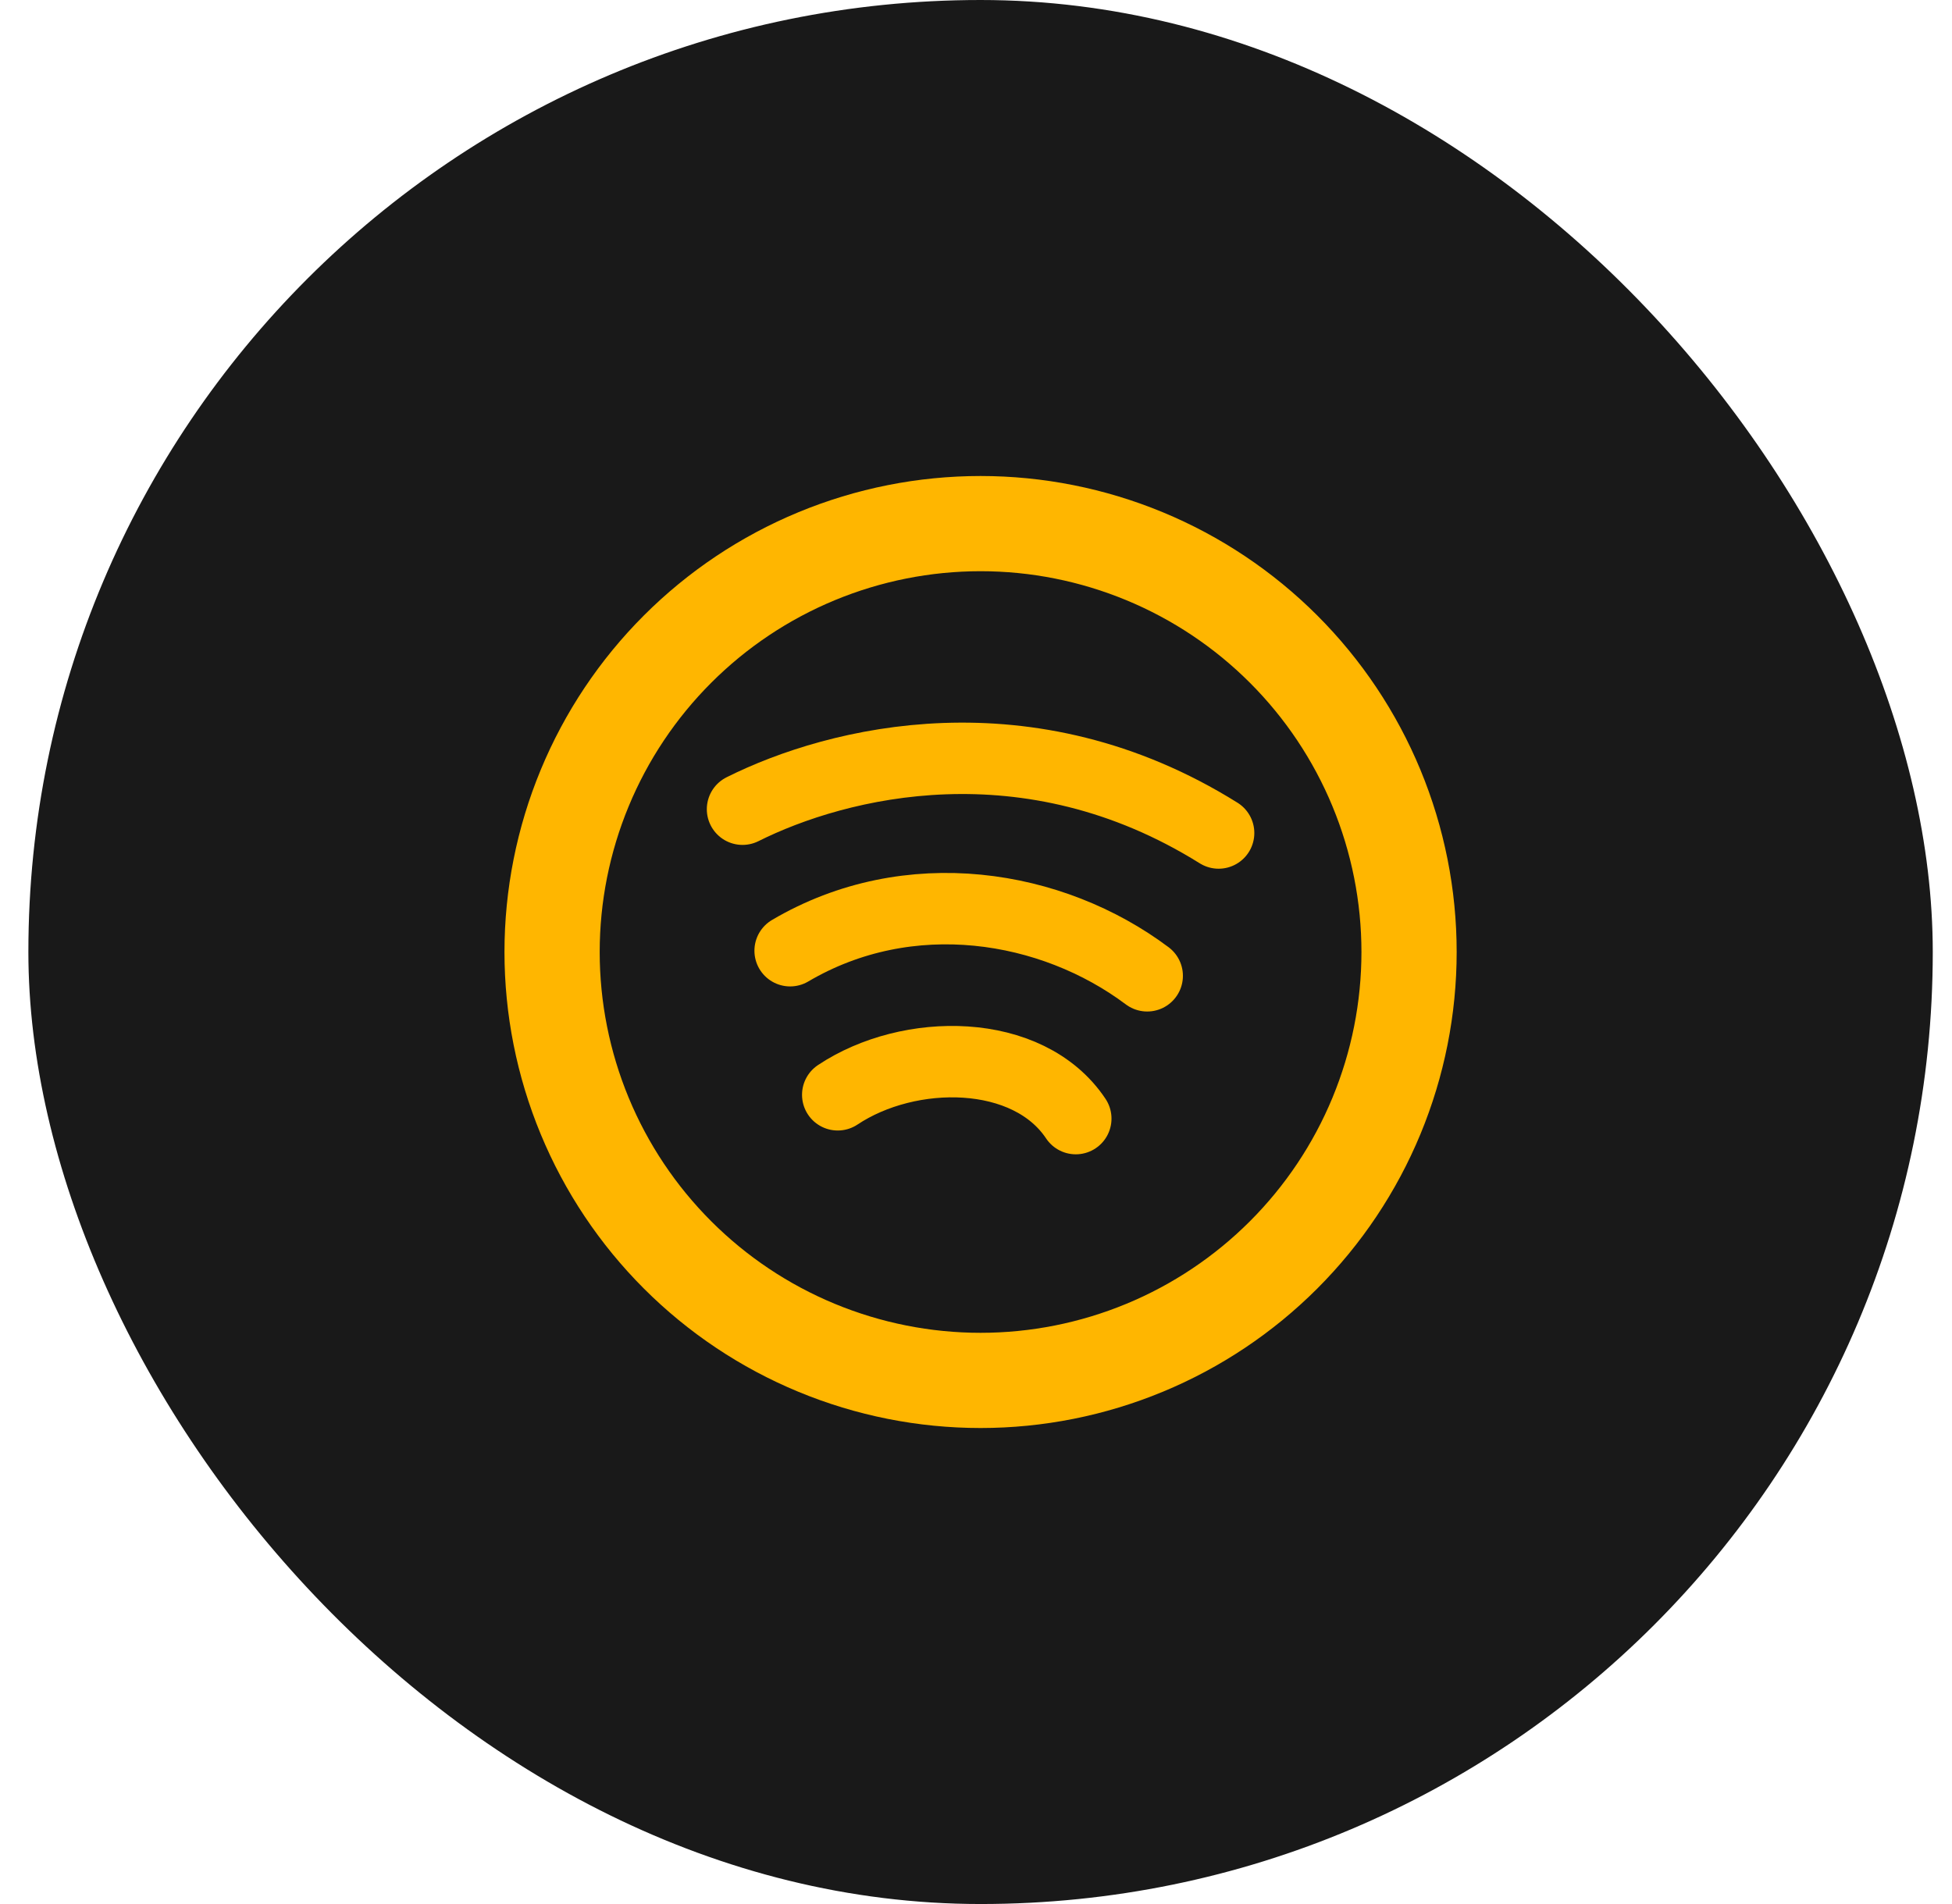 <svg width="41" height="40" viewBox="0 0 41 40" fill="none" xmlns="http://www.w3.org/2000/svg">
<rect x="0.596" width="40" height="40" rx="20" fill="#191919"/>
<g clip-path="url(#clip0_1_800)">
<path d="M11.596 20C11.596 21.182 11.829 22.352 12.281 23.444C12.733 24.536 13.396 25.528 14.232 26.364C15.068 27.2 16.06 27.863 17.152 28.315C18.244 28.767 19.414 29 20.596 29C21.778 29 22.948 28.767 24.04 28.315C25.132 27.863 26.124 27.2 26.96 26.364C27.796 25.528 28.459 24.536 28.911 23.444C29.363 22.352 29.596 21.182 29.596 20C29.596 18.818 29.363 17.648 28.911 16.556C28.459 15.464 27.796 14.472 26.96 13.636C26.124 12.8 25.132 12.137 24.04 11.685C22.948 11.233 21.778 11 20.596 11C19.414 11 18.244 11.233 17.152 11.685C16.06 12.137 15.068 12.8 14.232 13.636C13.396 14.472 12.733 15.464 12.281 16.556C11.829 17.648 11.596 18.818 11.596 20Z" stroke="#FFB600" stroke-width="2" stroke-linecap="round" stroke-linejoin="round"/>
<path d="M16.596 19.973C19.096 18.5 22.096 19 24.096 20.5" stroke="#FFB600" stroke-width="1.5" stroke-linecap="round" stroke-linejoin="round"/>
<path d="M17.596 23C19.096 22 21.596 22 22.596 23.5" stroke="#FFB600" stroke-width="1.5" stroke-linecap="round" stroke-linejoin="round"/>
<path d="M15.596 17C17.596 16 21.596 15 25.596 17.5" stroke="#FFB600" stroke-width="1.5" stroke-linecap="round" stroke-linejoin="round"/>
</g>
<defs>
<clipPath id="clip0_1_800">
<rect width="24" height="24" fill="white" transform="translate(8.596 8)"/>
</clipPath>
</defs>
</svg>
